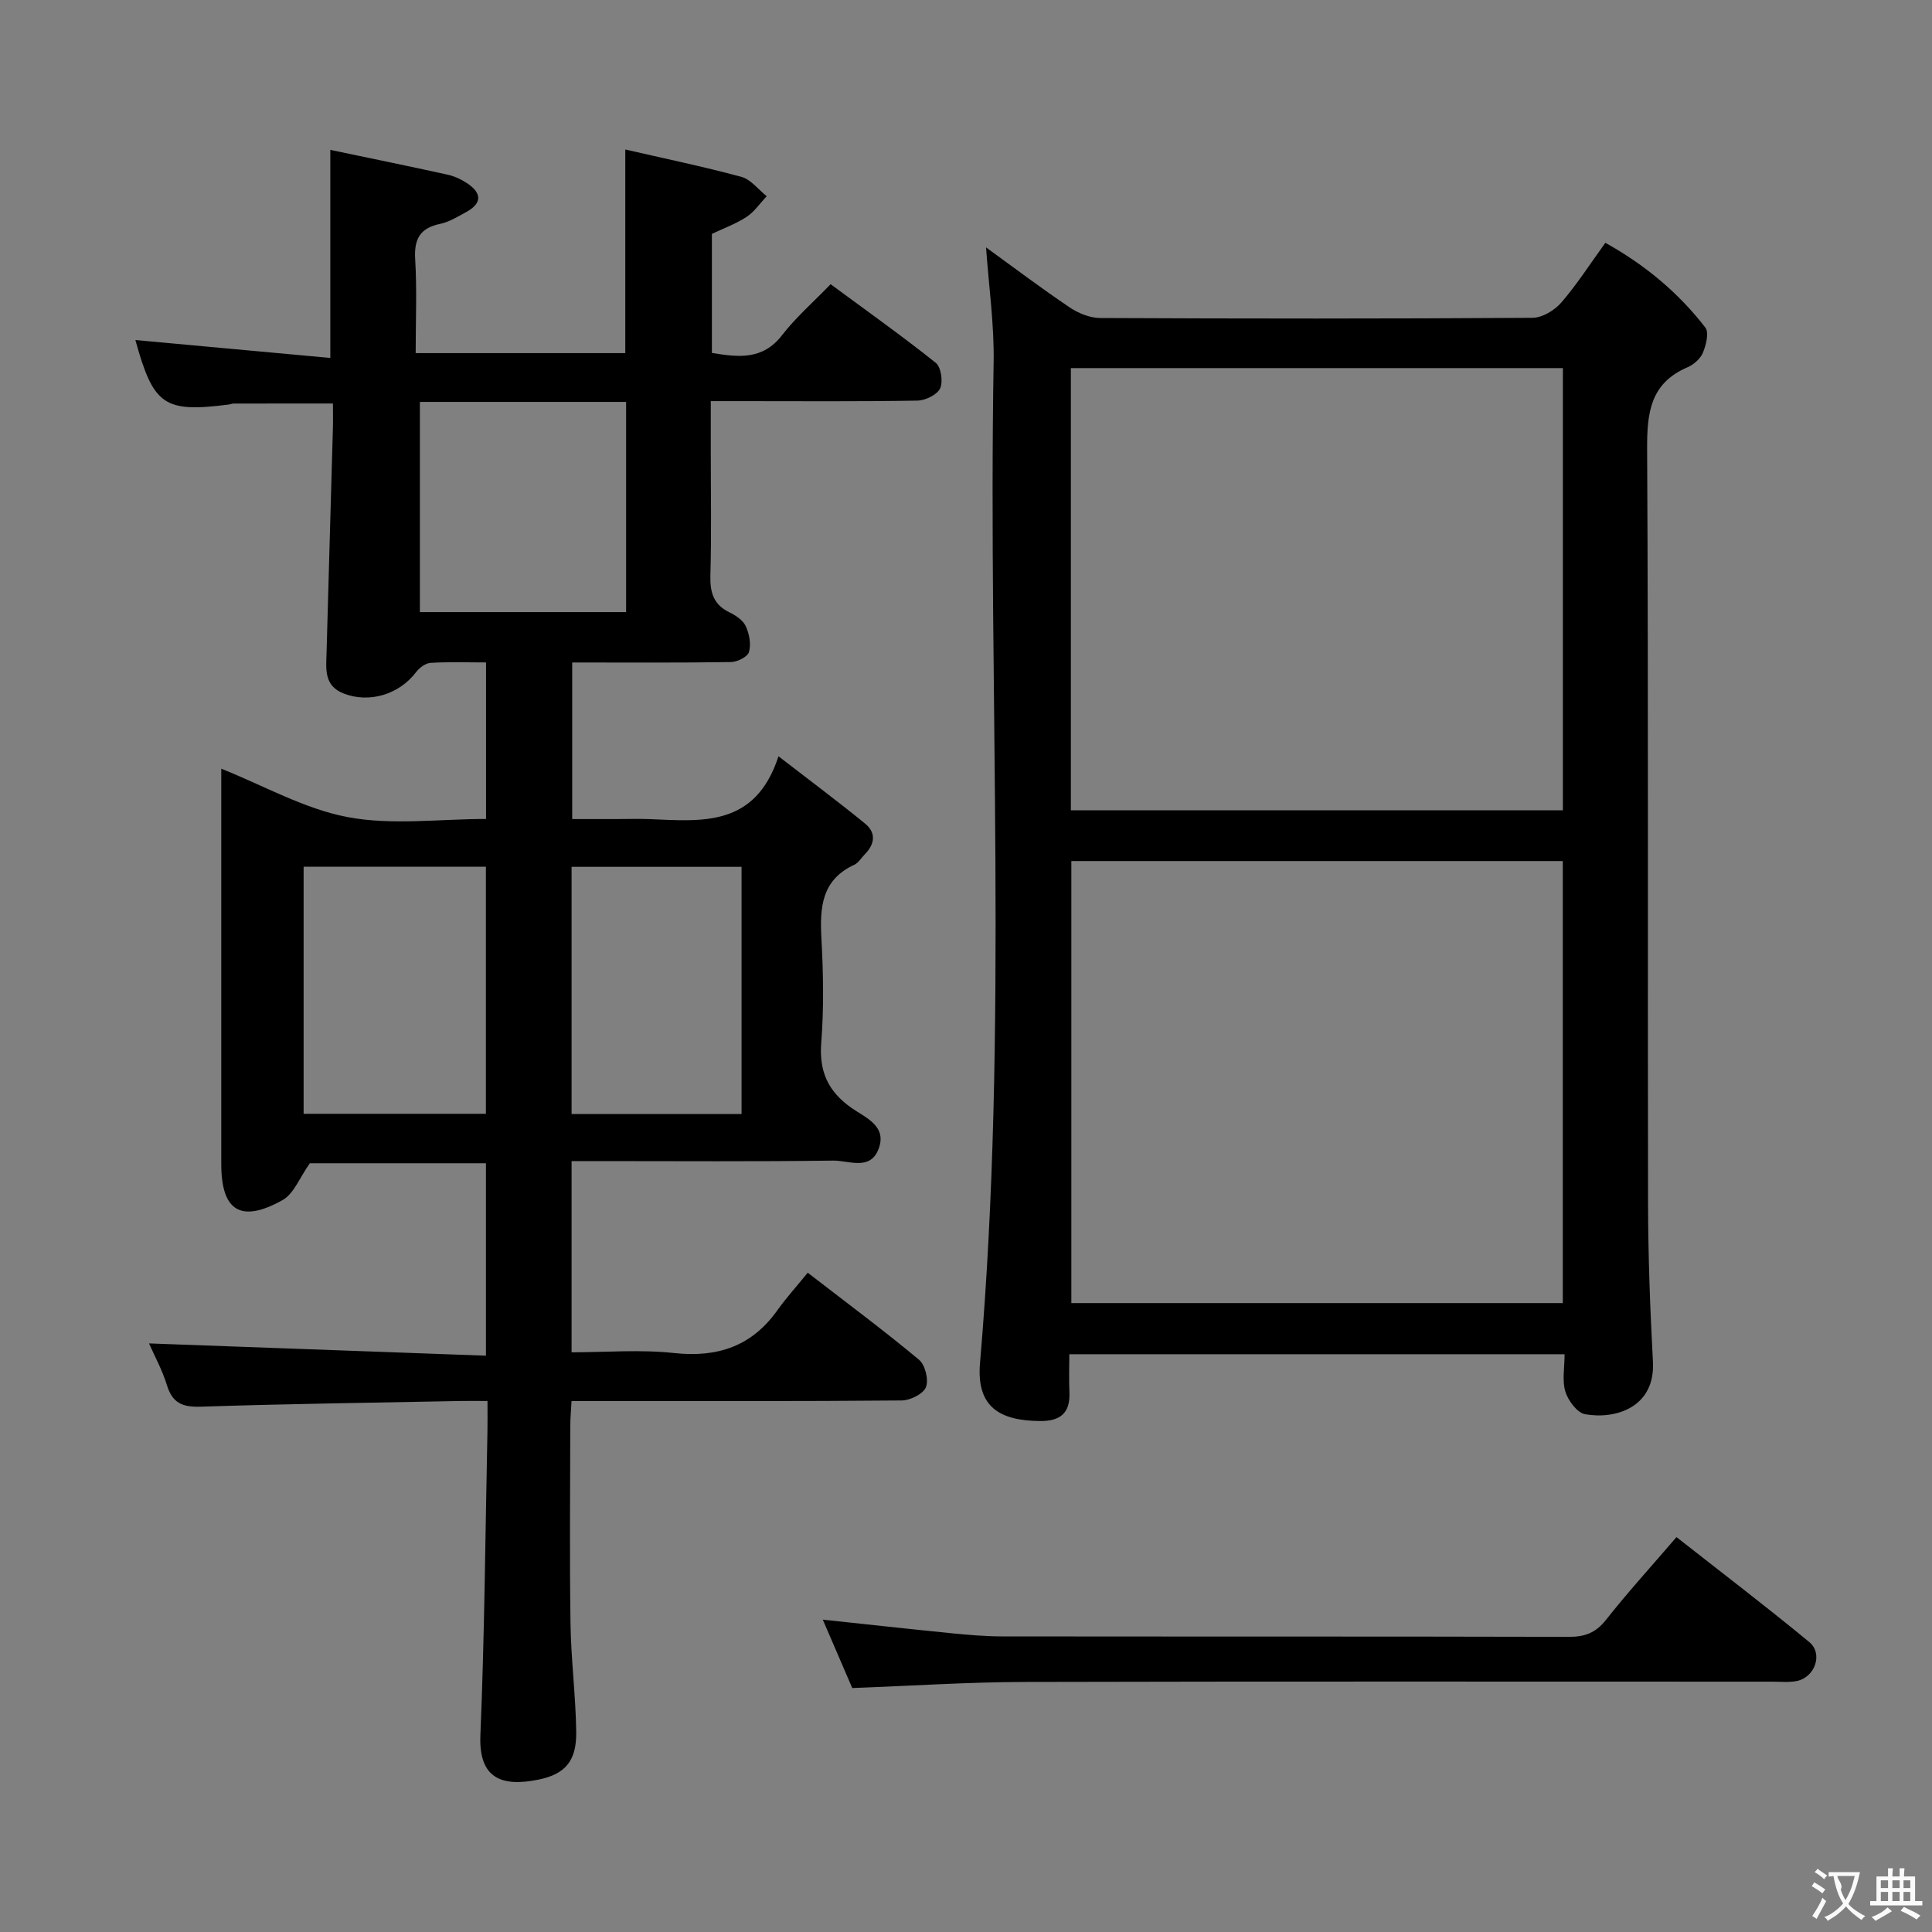 <svg enable-background="new 0 0 400 400" viewBox="0 0 400 400" xmlns="http://www.w3.org/2000/svg"><rect x="0" y="0" width="400" height="400" fill="#808080" stroke="none"/><g fill="#010000"><path d="m167.23 263.5c8.47 6.54 15.92 12.08 23.04 18.02 1.28 1.07 2.03 4.14 1.44 5.67-.54 1.39-3.23 2.74-4.99 2.76-20.83.19-41.66.12-62.5.12-1.81 0-3.62 0-5.89 0-.1 1.91-.25 3.51-.26 5.11-.02 13.67-.16 27.33.05 41 .11 7.47 1.08 14.93 1.18 22.4.08 5.94-2.21 8.73-7.81 9.87-7.44 1.51-12.41-.07-12.03-9.19.87-20.95 1.02-41.94 1.46-62.91.04-1.82.01-3.65.01-6.29-1.99 0-3.74-.03-5.49 0-17.98.35-35.96.59-53.93 1.18-3.77.12-5.82-.78-6.95-4.46-.96-3.13-2.57-6.06-3.71-8.64 23.24.85 46.33 1.69 69.76 2.54 0-13.86 0-26.62 0-39.84-12.47 0-25 0-36.46 0-2.13 2.99-3.31 6.32-5.64 7.62-8.66 4.84-12.7 2.26-12.7-7.47 0-25.5 0-51 0-76.5 0-1.81 0-3.63 0-5.34 8.9 3.55 17.26 8.35 26.22 10.03 9.14 1.72 18.86.38 28.6.38 0-10.96 0-21.36 0-32.41-3.93 0-7.71-.14-11.48.09-1.05.06-2.31 1-2.99 1.9-3.51 4.65-9.73 6.51-15.01 4.44-4.14-1.62-3.63-5.12-3.54-8.43.42-15.47.88-30.95 1.31-46.42.05-1.65.01-3.3.01-5.19-7.07 0-13.82 0-20.57.01-.33 0-.65.16-.98.2-13.41 1.72-15.61.2-19.35-13.35 13.39 1.23 26.8 2.46 40.36 3.71 0-14.98 0-28.86 0-43.08 8.04 1.69 16.15 3.34 24.23 5.12 1.42.31 2.84.96 4.06 1.77 3 1.98 3.26 4.11-.14 5.97-1.74.95-3.52 2.06-5.42 2.46-4.18.87-5.41 3.15-5.16 7.33.38 6.3.1 12.64.1 19.43h43.4c0-13.91 0-27.79 0-42.16 7.98 1.84 16.07 3.51 24.02 5.66 1.97.53 3.52 2.63 5.26 4.01-1.38 1.46-2.55 3.22-4.18 4.29-2.2 1.44-4.74 2.36-7.17 3.51v24.65c5.54.92 10.53 1.5 14.53-3.68 2.83-3.66 6.39-6.76 10.05-10.55 7.52 5.55 14.8 10.72 21.76 16.27 1.11.89 1.56 3.91.91 5.3-.61 1.32-3.04 2.5-4.69 2.53-12.16.21-24.33.11-36.5.11-1.82 0-3.65 0-6.29 0v10.53c0 8.5.16 17-.08 25.5-.1 3.52.6 6.09 3.96 7.71 1.31.63 2.8 1.64 3.37 2.87.73 1.59 1.12 3.72.66 5.33-.28 1-2.41 2.06-3.72 2.08-10.82.17-21.63.09-32.88.09v32.42h9.01c2.33 0 4.67-.08 7 .01 10.76.42 21.88 1.77 26.7-13.01 6.82 5.27 12.47 9.48 17.92 13.93 2.39 1.95 1.99 4.32-.11 6.43-.7.71-1.27 1.71-2.12 2.1-6.82 3.15-7.16 8.9-6.8 15.35.39 7.15.52 14.36-.04 21.48-.47 5.96 1.41 10.08 6.22 13.48 2.9 2.05 7.58 3.77 5.59 8.68-1.78 4.38-6.16 2.22-9.32 2.26-16.16.22-32.33.1-48.5.1-1.8 0-3.6 0-5.68 0v39.59c7.04 0 14.19-.61 21.2.15 9.1.99 16.19-1.44 21.5-8.98 1.83-2.55 3.96-4.89 6.19-7.65zm-104.37-84.06v51.16h37.74c0-17.21 0-34.09 0-51.16-12.73 0-25.13 0-37.74 0zm24.07-96.23v43.52h42.7c0-14.64 0-29.01 0-43.52-14.5 0-28.63 0-42.7 0zm31.41 96.26v51.18h35.19c0-17.15 0-34.03 0-51.18-11.85 0-23.39 0-35.19 0z"/><path d="m204.15 51.22c6 4.35 11.57 8.56 17.35 12.45 1.8 1.21 4.18 2.16 6.3 2.17 29.82.14 59.65.16 89.47-.04 2.03-.01 4.58-1.54 5.97-3.15 3.25-3.75 5.95-7.99 9.13-12.38 8.15 4.53 15.1 10.29 20.7 17.54.8 1.04.16 3.63-.5 5.21-.52 1.26-1.92 2.47-3.21 3.03-7.72 3.31-8.38 9.45-8.34 16.97.28 51.98.09 103.97.19 155.95.02 10.98.42 21.96 1.01 32.92.52 9.55-7.8 12.02-14.04 10.91-1.64-.29-3.5-2.8-4.08-4.66-.71-2.26-.17-4.91-.17-7.76-34.16 0-68.04 0-102.54 0 0 2.65-.1 5.28.02 7.9.19 4.31-1.93 5.96-6.06 5.93-8.33-.06-13.23-2.87-12.45-12 5.92-68.99 1.65-138.13 2.82-207.19.14-7.76-.98-15.53-1.57-23.8zm119.43 116.55c0-30.76 0-61.12 0-91.56-34.09 0-67.83 0-101.87 0v91.56zm-.02 102.02c0-30.8 0-61.16 0-91.52-34.12 0-67.87 0-101.75 0v91.52z"/><path d="m176.45 349.49c-2-4.63-4.01-9.3-6.1-14.16 9.19.98 17.88 1.94 26.58 2.81 3.47.34 6.96.65 10.45.66 39.16.05 78.31-.01 117.47.09 3.28.01 5.54-.84 7.63-3.49 4.52-5.72 9.44-11.13 14.62-17.16 9.31 7.32 18.55 14.35 27.49 21.73 2.94 2.43 1.15 7.37-2.66 8.08-1.61.3-3.32.12-4.99.12-51.65 0-103.31-.07-154.96.06-11.62.03-23.25.81-35.53 1.26z"/></g><path d="m377.9 391.2c-.2.3-.4.5-.6.8-.7-.6-1.4-1-2.2-1.5.2-.3.4-.5.5-.8.6.4 1.4.8 2.3 1.5zm-1.8 6.1c-.2-.2-.5-.4-.9-.6.4-.6.8-1.2 1.2-1.9s.7-1.3.9-1.9c.3.3.5.5.8.7-.7 1.3-1.4 2.6-2 3.7zm2.2-9c-.3.3-.5.5-.6.8-.6-.6-1.3-1.1-2-1.5.3-.3.5-.5.6-.7.6.5 1.3.9 2 1.4zm.3.2v-.9h2 4.5c-.3 1.3-.6 2.5-1 3.6s-.9 2.1-1.4 3c.4.5 1 1 1.6 1.4s1.2.8 1.9 1.1c-.3.2-.5.4-.8.8-.4-.3-1-.7-1.6-1.2s-1.2-1.1-1.6-1.6c-.5.6-1.1 1.1-1.7 1.6s-1.4.9-2.1 1.4c-.1-.3-.3-.5-.7-.8.6-.2 1.2-.5 1.9-1s1.4-1.1 2-1.8c-.5-.8-.9-1.6-1.2-2.5s-.6-2-.8-3.2c-.4.1-.7.1-1 .1zm2.5 2.7c.3 1 .7 1.7 1 2.2.3-.5.6-1.1 1-2s.6-1.9.9-3h-3.2-.4c.1.9 1.3 1.8.7 2.8z" fill="#fbfafa"/><path d="m396.5 388.5v1.5 3.6h1.5v.9c-.4 0-1 0-1.7 0h-7.9c-.5 0-.9 0-1.2 0v-.9h1.3v-3.5c0-.7 0-1.2 0-1.6h2.4c0-.8 0-1.4 0-1.7h1c0 .3-.1.8-.1 1.7h1.5c0-.8 0-1.4 0-1.7h1c0 .3-.1.9-.1 1.7zm-8.2 9.2c-.2-.3-.5-.5-.8-.8.8-.3 1.4-.6 1.9-.9s1-.7 1.4-1.1c.3.3.6.5.9.8-1.6 1-2.8 1.6-3.4 2zm2.6-6.8v-1.6h-1.5v1.6zm0 2.7v-1.9h-1.5v1.9zm2.4-2.7v-1.6h-1.5v1.6zm0 2.7v-1.9h-1.5v1.9zm.2 2 .7-.8c.4.2.9.5 1.6.8s1.3.7 1.8 1c-.3.3-.5.5-.8.8-.4-.3-1.5-1-3.3-1.8zm2-4.7v-1.6h-1.4v1.6zm0 2.7v-1.9h-1.4v1.9z" fill="#fbfafa"/></svg>